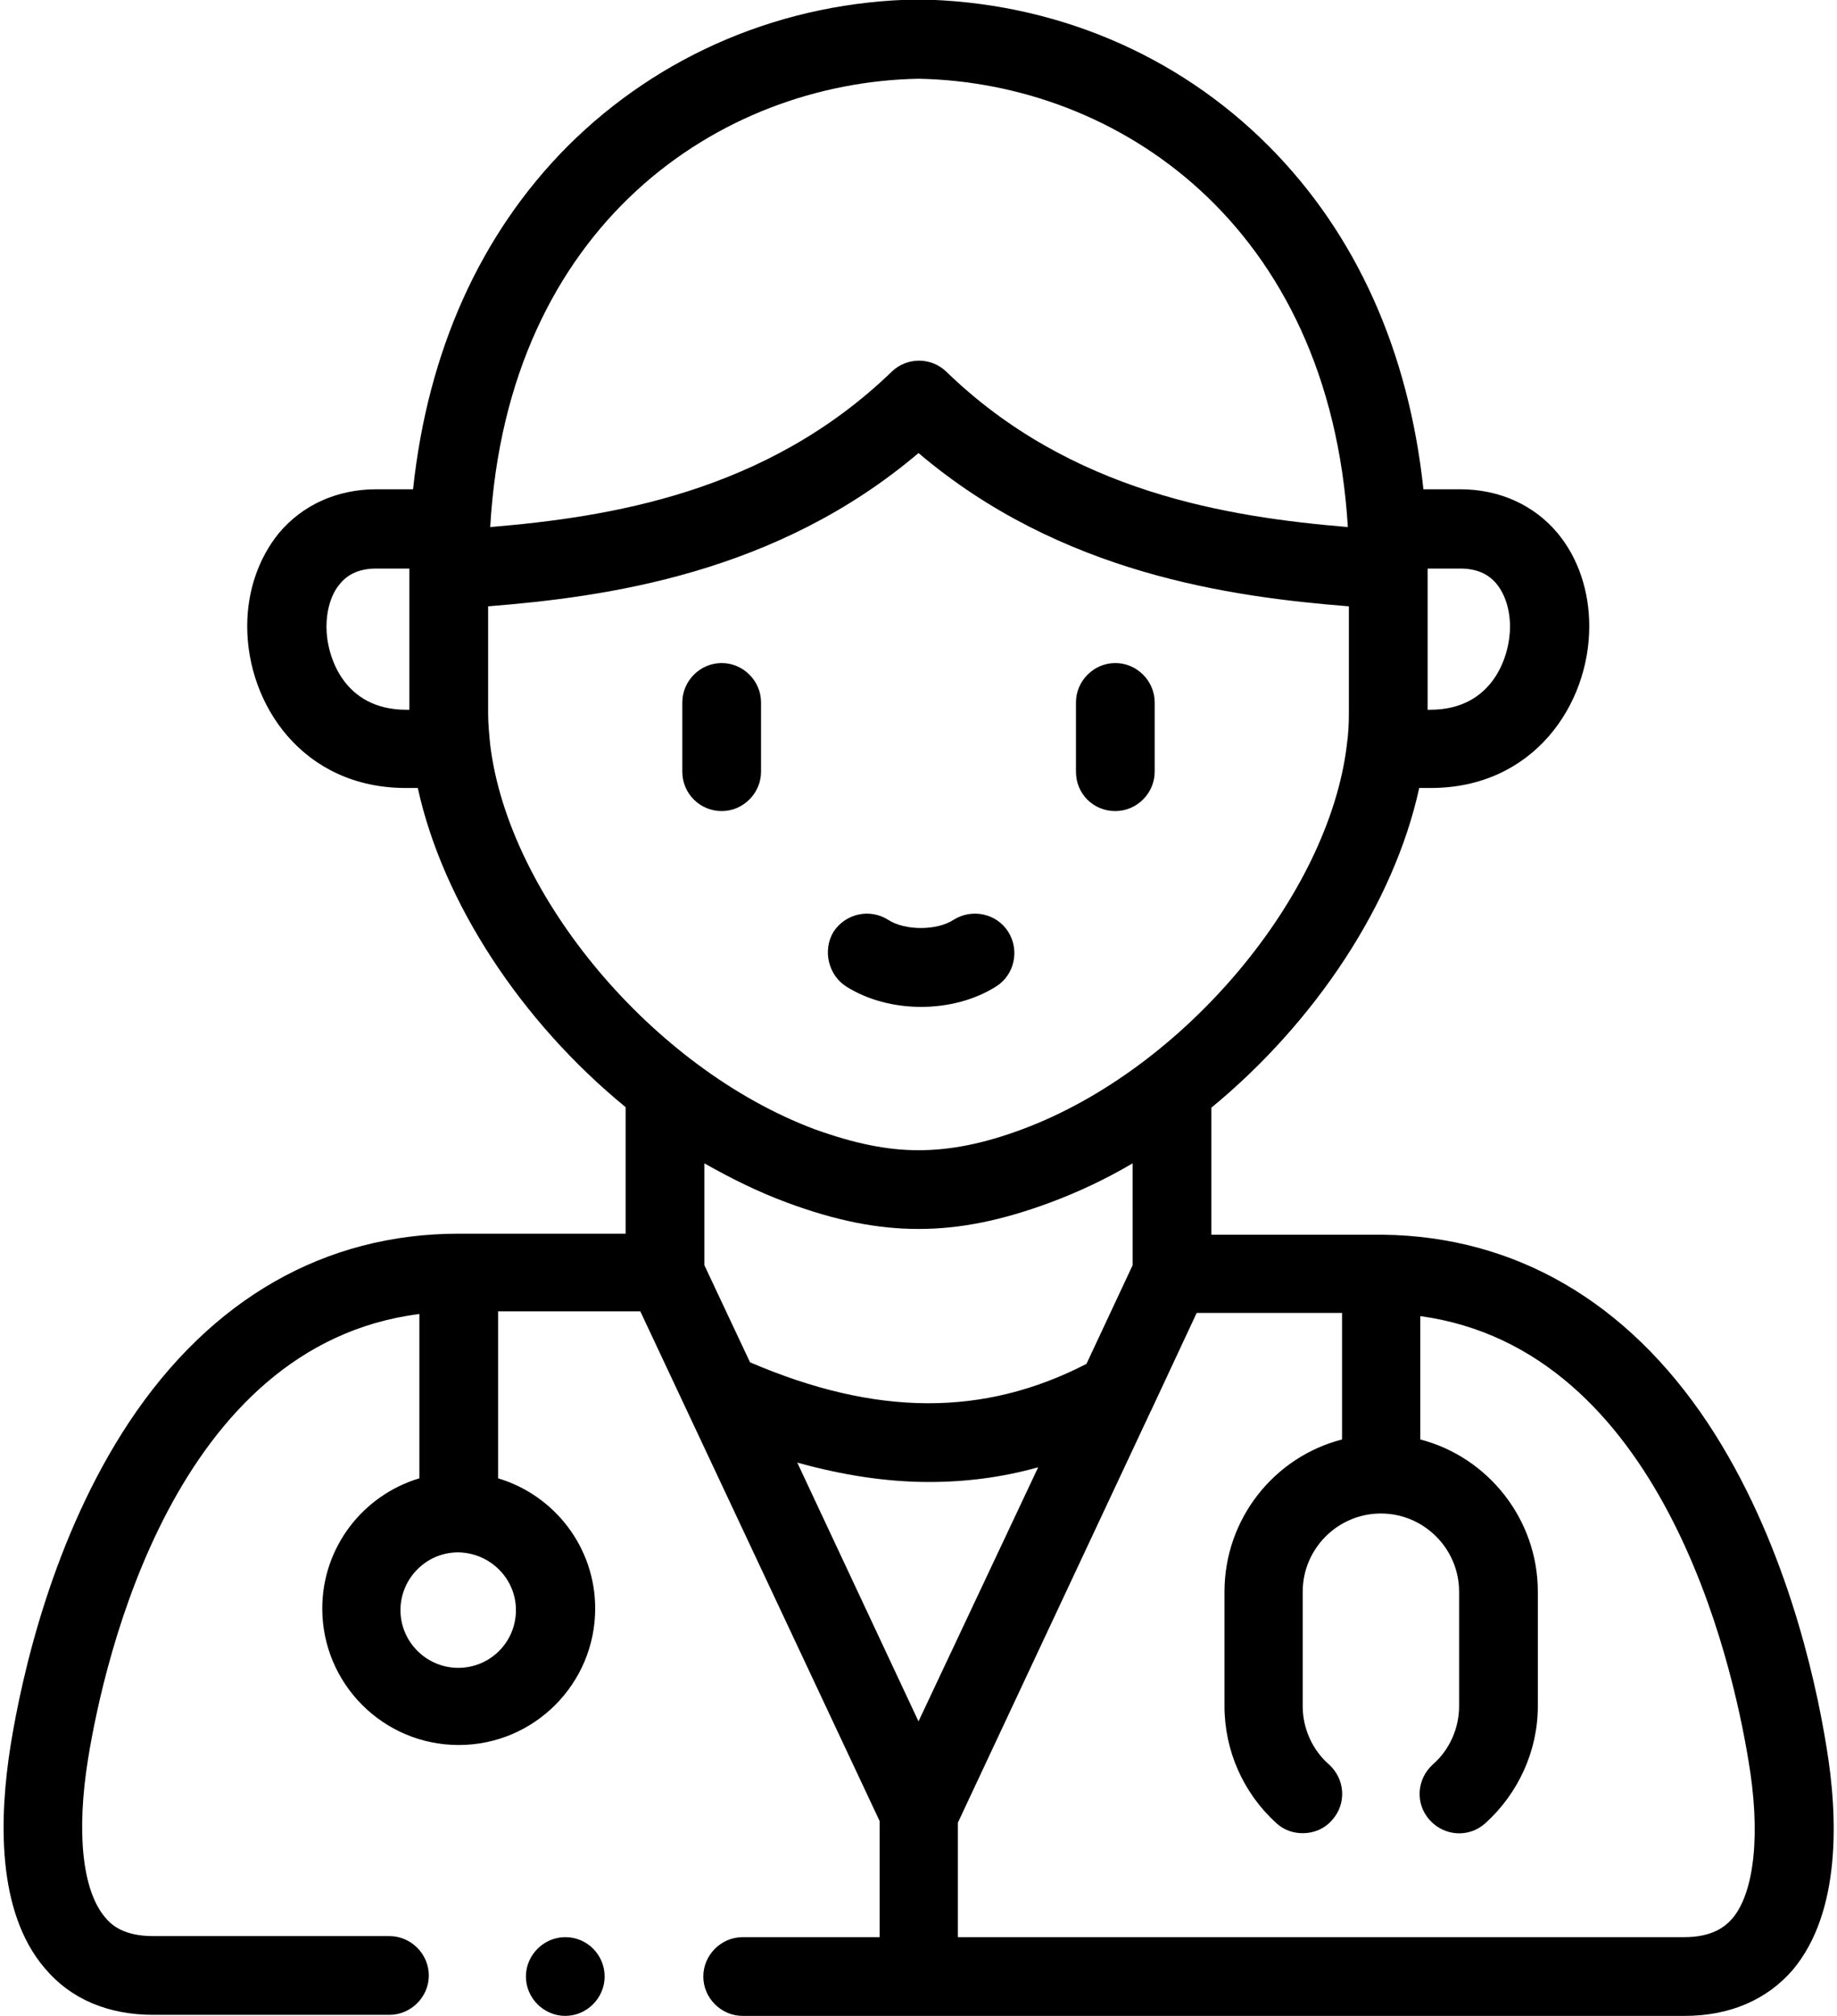 <?xml version="1.0" encoding="utf-8"?>
<!-- Generator: Adobe Illustrator 24.0.1, SVG Export Plug-In . SVG Version: 6.00 Build 0)  -->
<svg version="1.1" id="Layer_1" xmlns="http://www.w3.org/2000/svg" xmlns:xlink="http://www.w3.org/1999/xlink" x="0px" y="0px"
	 viewBox="0 0 350 384" enable-background="new 0 0 350 384" xml:space="preserve">
<g>
	<g>
		<defs>
			<rect id="SVGID_1_" y="0" width="350" height="384"/>
		</defs>
		<clipPath id="SVGID_2_">
			<use xlink:href="#SVGID_1_"  overflow="visible"/>
		</clipPath>
		<path clip-path="url(#SVGID_2_)" d="M348,332.8c-2.2-13.7-8.1-39.8-22.6-61.7c-15.4-23.2-36.8-35.6-61.9-35.9c-0.1,0-0.2,0-0.3,0
			c-0.1,0-0.1,0-0.1,0c-0.2,0-32.3,0-32.3,0V211c19.8-16.3,34.8-38.9,39.6-60.9h2.2c19.6,0,30.2-15.9,30.2-30.8c0-6.7-2.1-13-6-17.7
			c-4.5-5.4-11.1-8.4-18.6-8.4h-7c-2.8-26.3-12.8-48.6-29.4-65.3c-17.6-17.7-41.3-27.6-66.7-28c-0.1,0-0.2,0-0.3,0
			c-25.4,0.4-49.1,10.4-66.7,28c-16.6,16.7-26.6,39-29.4,65.3h-7c-7.5,0-14.1,3-18.6,8.4c-3.8,4.7-6,10.9-6,17.7
			c0,14.9,10.6,30.8,30.2,30.8h2.3c4.8,21.9,19.8,44.6,39.6,60.8v24.1H87.4c-25.5,0-47.2,12.4-62.8,35.9
			c-14.5,21.9-20.4,48-22.6,61.7c-2.1,13.3-2.8,31.5,6.6,42.4c4.9,5.8,12,8.8,20.6,8.8h45c4.1,0,7.5-3.4,7.5-7.5
			c0-4.1-3.4-7.5-7.5-7.5h-45c-5.5,0-7.9-2-9.2-3.6c-4.3-5.1-5.5-16.1-3.2-30.3c3.1-19,16.5-78.7,63.1-84.6v31.3
			c-10.7,3.2-18.5,13.1-18.5,24.8c0,14.3,11.6,26,26,26s26-11.7,26-26c0-11.7-7.8-21.6-18.5-24.8v-31.8h27.1l45.6,97.1V369h-26.1
			c-4.1,0-7.5,3.4-7.5,7.5c0,4.1,3.4,7.5,7.5,7.5h179.5c8.6,0,15.7-3.1,20.6-8.8C350.8,364.2,350.2,346,348,332.8L348,332.8z
			 M175,327.9l-23.1-49.3c8.6,2.4,17,3.7,25.1,3.7c7.1,0,14-0.9,20.8-2.8L175,327.9z M278.2,108.3c3.1,0,5.4,1,7,3
			c1.6,2,2.5,4.9,2.5,8.1c0,5.5-3.2,15.8-15.2,15.8H272v-26.7c0-0.1,0-0.1,0-0.2H278.2z M175,15c37.8,0.7,78.3,27.7,81.8,85.4
			c-22.6-1.9-52.7-6.5-76.5-29.6c-2.9-2.8-7.5-2.8-10.4,0c-23.9,23.1-53.9,27.7-76.5,29.6C96.7,42.7,137.2,15.7,175,15L175,15z
			 M62.2,119.4c0-3.2,0.9-6.2,2.5-8.1c1.6-2,3.9-3,7-3H78c0,0.1,0,0.1,0,0.2v26.7h-0.6C65.4,135.2,62.2,124.9,62.2,119.4L62.2,119.4
			z M93.4,141.9C93.4,141.9,93.4,141.9,93.4,141.9c-0.2-2-0.4-4.1-0.4-6v-20.4c22.5-1.8,54.9-6.2,82-29.2c27.1,23,59.5,27.4,82,29.2
			v20.4c0,2-0.1,4-0.4,6c0,0,0,0,0,0.1c-3.5,28.6-30.9,61.6-61.8,73.1c-7.5,2.8-13.8,4-19.8,4c-6.1,0-12.3-1.3-19.8-4
			C124.3,203.5,96.9,170.6,93.4,141.9L93.4,141.9z M150,229.1c9.2,3.4,17.1,5,25,5c7.9,0,15.8-1.6,25-5c5.4-2,10.7-4.5,15.8-7.5V241
			l-8.8,18.8c-19.6,10.1-40.1,10-64.1-0.3l-8.7-18.5v-19.4C139.3,224.5,144.6,227.1,150,229.1L150,229.1z M98.3,306.7
			c0,6.1-4.9,11-11,11c-6,0-11-4.9-11-11c0-6,4.9-11,11-11C93.4,295.8,98.3,300.7,98.3,306.7L98.3,306.7z M330.1,365.4
			c-1.3,1.5-3.7,3.6-9.2,3.6H182.5v-21.8l36.8-78.5c0.1-0.1,0.1-0.2,0.2-0.4l8.5-18.2h27.7v24.1c-12.9,3.3-22.4,15.1-22.4,29V325
			c0,8.5,3.6,16.6,9.9,22.3c1.4,1.3,3.2,1.9,5,1.9c2.1,0,4.1-0.8,5.6-2.5c2.8-3.1,2.5-7.8-0.6-10.6c-3.2-2.8-5-6.9-5-11.1v-21.8
			c0-8.2,6.7-14.9,14.9-14.9c8.2,0,14.9,6.7,14.9,14.9V325c0,4.2-1.8,8.3-5,11.1c-3.1,2.8-3.4,7.5-0.6,10.6
			c2.8,3.1,7.5,3.4,10.6,0.6c6.3-5.7,10-13.8,10-22.3v-21.8c0-13.9-9.6-25.7-22.4-29v-23.5c46,6.3,59.4,65.6,62.5,84.5
			C335.5,349.1,334.3,360.4,330.1,365.4L330.1,365.4z M330.1,365.4"/>
	</g>
	<path d="M137.5,154.5c4.1,0,7.5-3.4,7.5-7.5v-13.2c0-4.1-3.4-7.5-7.5-7.5c-4.1,0-7.5,3.4-7.5,7.5V147
		C130,151.2,133.4,154.5,137.5,154.5L137.5,154.5z M137.5,154.5"/>
	<path d="M212.5,154.5c4.1,0,7.5-3.4,7.5-7.5v-13.2c0-4.1-3.4-7.5-7.5-7.5c-4.1,0-7.5,3.4-7.5,7.5V147
		C205,151.2,208.3,154.5,212.5,154.5L212.5,154.5z M212.5,154.5"/>
	<path d="M107.7,369c-4.1,0-7.5,3.4-7.5,7.5c0,4.1,3.4,7.5,7.5,7.5h0c4.1,0,7.5-3.4,7.5-7.5C115.2,372.4,111.9,369,107.7,369
		L107.7,369z M107.7,369"/>
	<path d="M161.2,187.9c4.1,2.6,9.2,3.9,14.3,3.9c5.1,0,10.2-1.3,14.3-3.9c3.5-2.2,4.5-6.9,2.3-10.4c-2.2-3.5-6.9-4.5-10.4-2.3
		c-3.2,2.1-9.3,2.1-12.5,0c-3.5-2.2-8.1-1.2-10.4,2.3C156.7,181,157.8,185.7,161.2,187.9L161.2,187.9z M161.2,187.9"/>
</g>
</svg>
